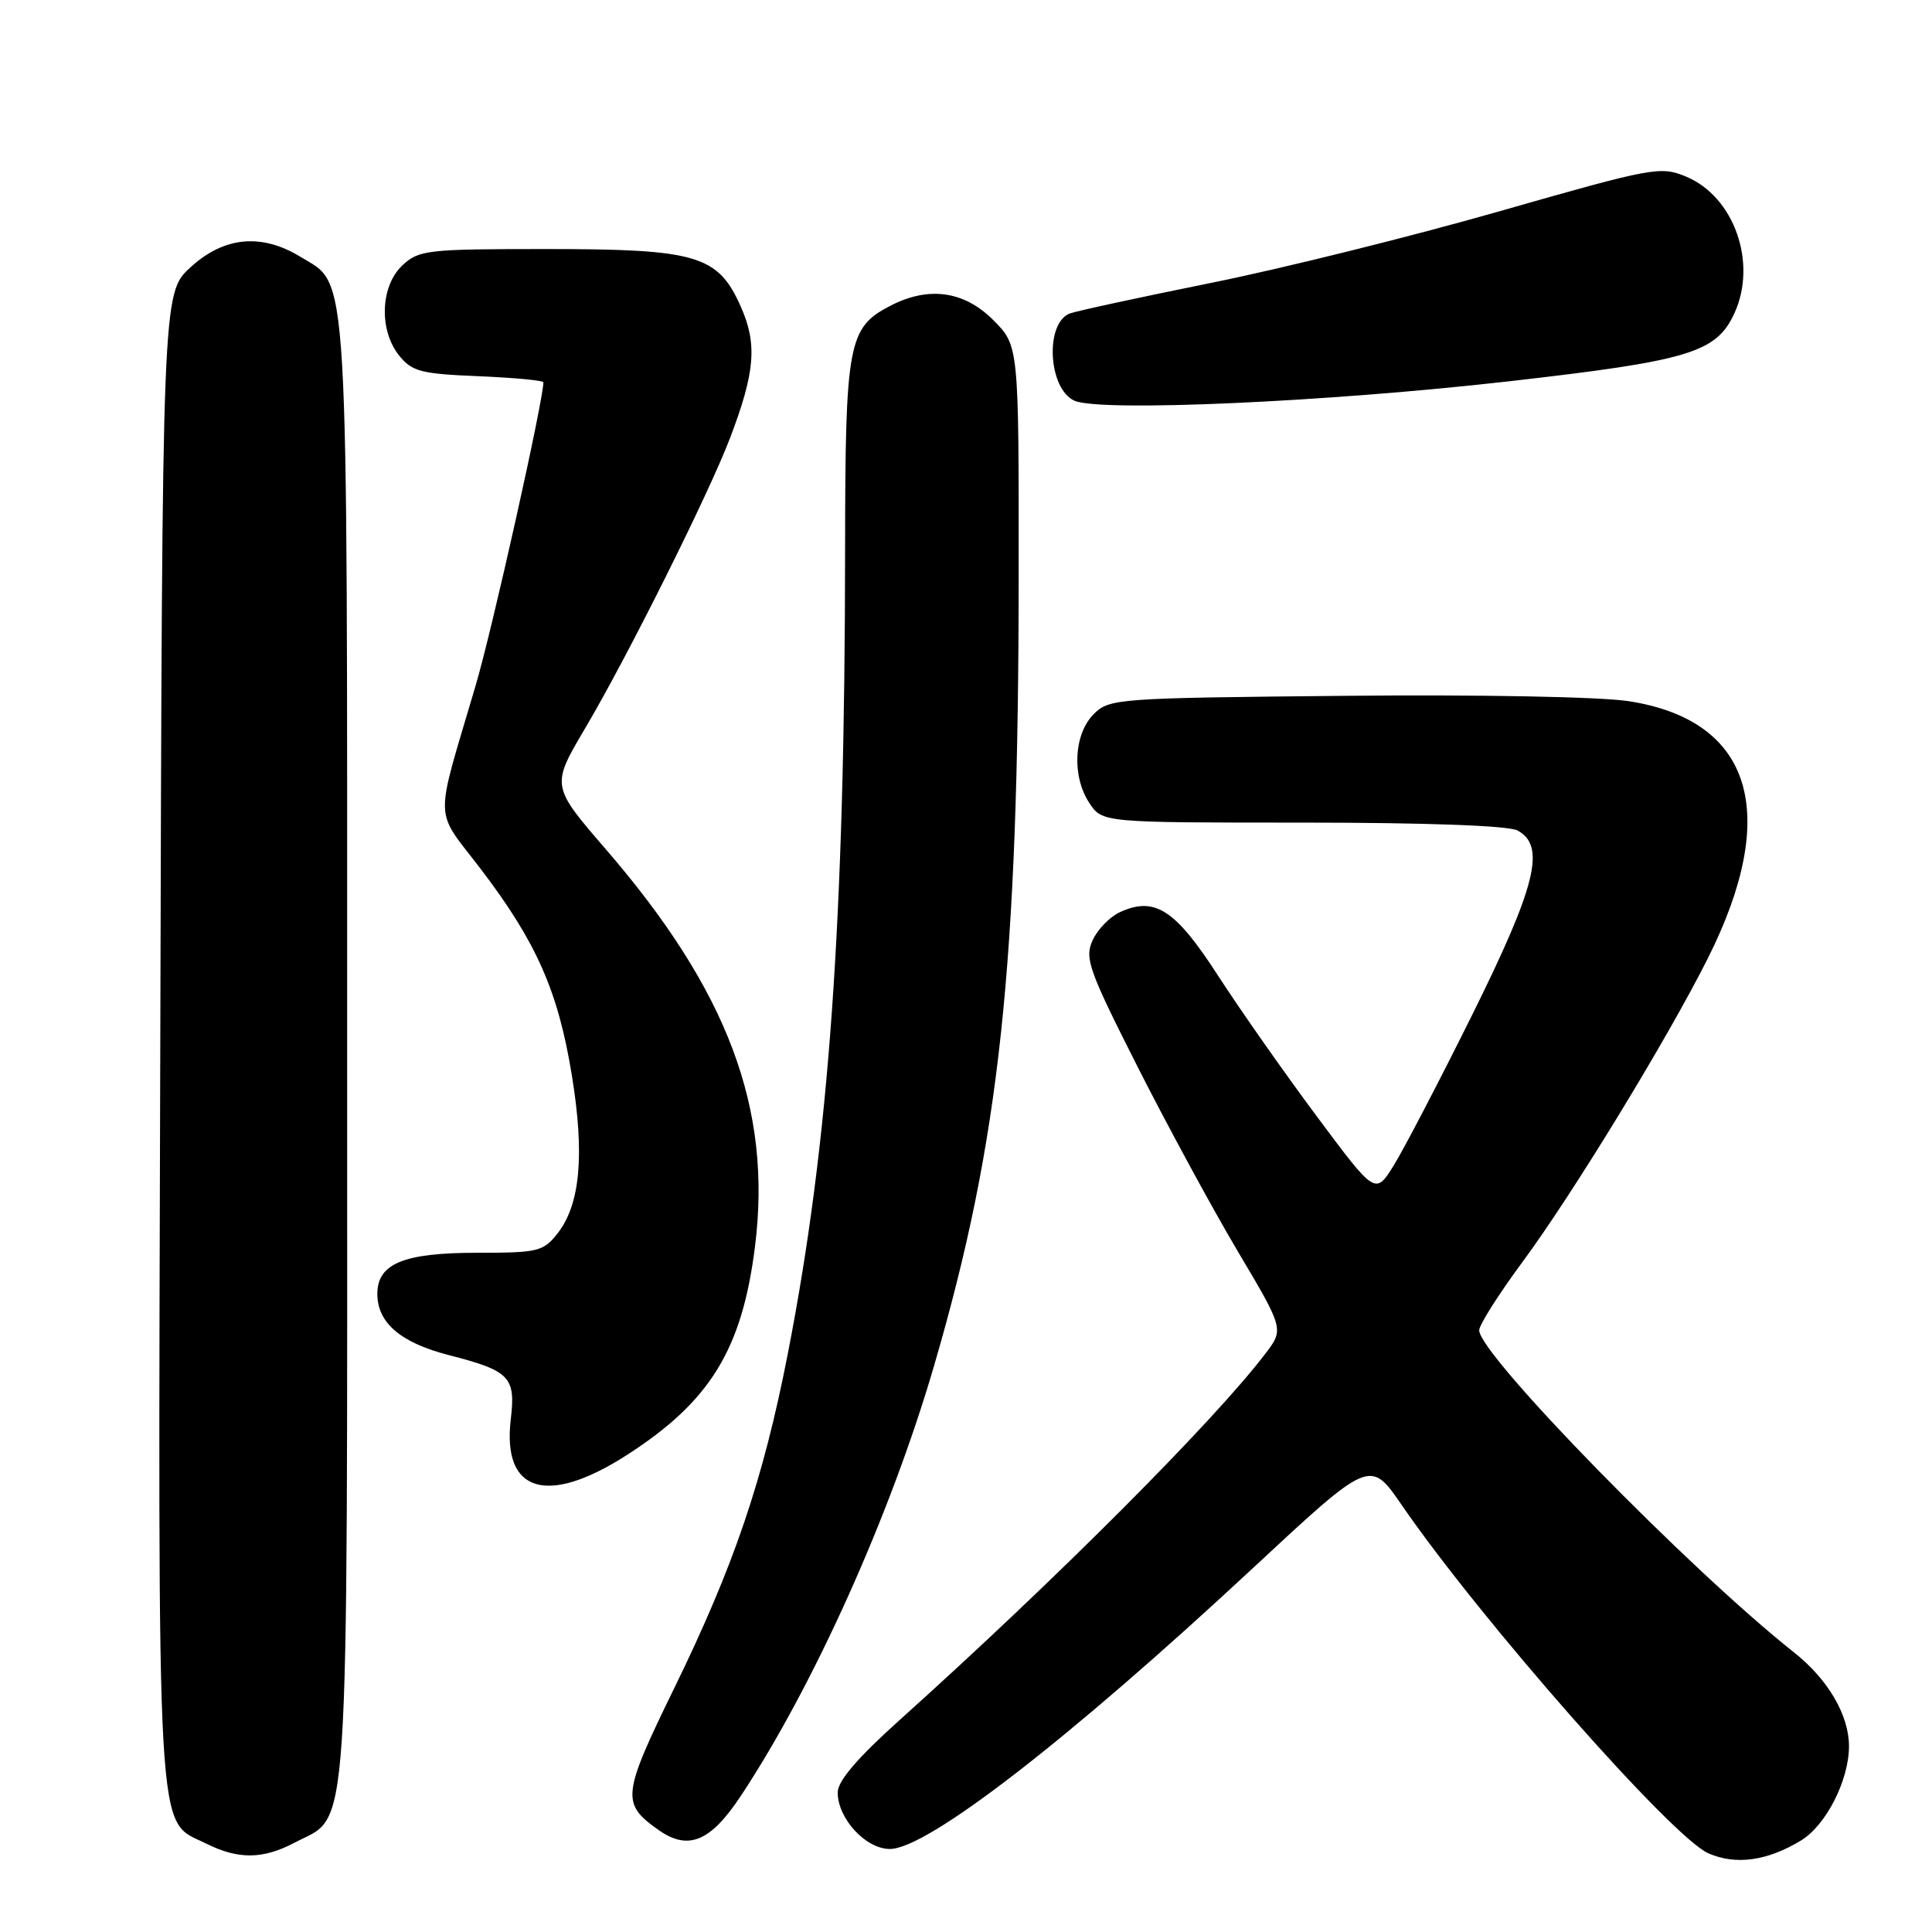 <?xml version="1.0" encoding="UTF-8" standalone="no"?>
<!DOCTYPE svg PUBLIC "-//W3C//DTD SVG 1.1//EN" "http://www.w3.org/Graphics/SVG/1.1/DTD/svg11.dtd" >
<svg xmlns="http://www.w3.org/2000/svg" xmlns:xlink="http://www.w3.org/1999/xlink" version="1.1" viewBox="0 0 256 256">
 <g >
 <path fill="currentColor"
d=" M 238.65 243.87 C 241.96 241.86 245.00 235.89 245.00 231.38 C 245.00 227.25 242.21 222.50 237.69 218.93 C 223.86 207.99 196.00 179.49 196.00 176.27 C 196.00 175.56 198.56 171.52 201.69 167.28 C 208.34 158.30 220.89 137.74 226.29 127.00 C 235.95 107.76 232.18 95.45 215.82 92.91 C 212.10 92.33 195.96 92.02 178.18 92.20 C 147.99 92.49 146.99 92.56 144.93 94.62 C 142.28 97.27 142.00 102.82 144.33 106.38 C 146.05 109.00 146.05 109.00 172.59 109.00 C 188.97 109.00 199.87 109.40 201.07 110.04 C 204.87 112.07 203.57 117.34 195.06 134.50 C 190.69 143.30 186.02 152.26 184.68 154.42 C 182.24 158.34 182.24 158.34 174.48 147.92 C 170.21 142.19 164.32 133.80 161.40 129.28 C 155.72 120.50 153.03 118.75 148.41 120.86 C 147.07 121.47 145.43 123.15 144.78 124.59 C 143.69 126.97 144.24 128.51 150.74 141.36 C 154.68 149.14 160.65 160.14 164.02 165.82 C 170.14 176.13 170.14 176.13 167.65 179.39 C 160.77 188.41 139.85 209.37 119.23 227.89 C 113.61 232.94 111.00 235.99 111.00 237.51 C 111.00 240.97 114.71 245.00 117.91 245.00 C 122.87 245.00 141.55 230.55 166.02 207.78 C 181.55 193.33 181.55 193.33 185.73 199.42 C 196.23 214.68 221.57 243.46 226.36 245.57 C 230.00 247.17 234.17 246.59 238.65 243.87 Z  M 39.02 244.17 C 46.43 240.26 46.00 246.78 46.00 139.22 C 46.00 33.19 46.28 37.97 39.81 34.03 C 34.64 30.87 29.68 31.35 25.24 35.42 C 21.50 38.85 21.50 38.85 21.24 137.49 C 20.94 246.57 20.62 240.95 27.29 244.27 C 31.57 246.41 34.82 246.38 39.02 244.17 Z  M 98.14 238.00 C 107.81 223.41 118.02 200.68 123.76 181.00 C 132.50 151.04 134.96 128.06 134.98 76.15 C 135.00 45.80 135.00 45.80 131.60 42.40 C 127.74 38.54 123.04 37.89 117.97 40.52 C 112.38 43.41 112.00 45.43 111.98 72.70 C 111.95 122.05 109.87 151.26 104.40 179.32 C 101.13 196.08 97.28 207.43 89.33 223.71 C 82.41 237.89 82.29 238.97 87.26 242.48 C 91.19 245.26 94.14 244.04 98.14 238.00 Z  M 83.12 192.76 C 94.11 185.68 98.33 178.80 100.04 165.18 C 102.33 146.92 96.45 131.26 80.29 112.55 C 73.02 104.13 73.02 104.13 77.56 96.46 C 83.18 86.95 93.95 65.37 96.75 58.00 C 100.05 49.33 100.36 45.60 98.18 40.68 C 95.15 33.82 92.40 33.00 72.41 33.00 C 56.56 33.00 55.50 33.12 53.31 35.17 C 50.39 37.92 50.19 43.78 52.91 47.14 C 54.60 49.23 55.82 49.54 63.41 49.85 C 68.14 50.05 72.00 50.41 72.00 50.66 C 72.00 53.06 65.25 83.30 63.03 90.82 C 57.52 109.54 57.44 106.92 63.74 115.20 C 71.09 124.85 73.96 131.35 75.77 142.47 C 77.49 152.97 76.89 159.60 73.88 163.43 C 71.98 165.84 71.31 166.00 63.15 166.00 C 53.48 166.00 50.00 167.44 50.00 171.45 C 50.00 175.27 53.08 177.91 59.44 179.55 C 67.58 181.64 68.35 182.44 67.68 188.08 C 66.53 197.79 72.51 199.60 83.12 192.76 Z  M 199.90 50.53 C 223.88 47.80 227.44 46.72 229.83 41.48 C 232.87 34.80 229.78 26.06 223.43 23.41 C 220.03 21.99 219.10 22.16 198.70 27.99 C 187.04 31.33 169.80 35.61 160.40 37.50 C 150.99 39.40 142.60 41.22 141.75 41.54 C 138.42 42.82 138.89 51.56 142.38 53.10 C 145.82 54.61 175.75 53.28 199.90 50.53 Z "/>
</g>
</svg>